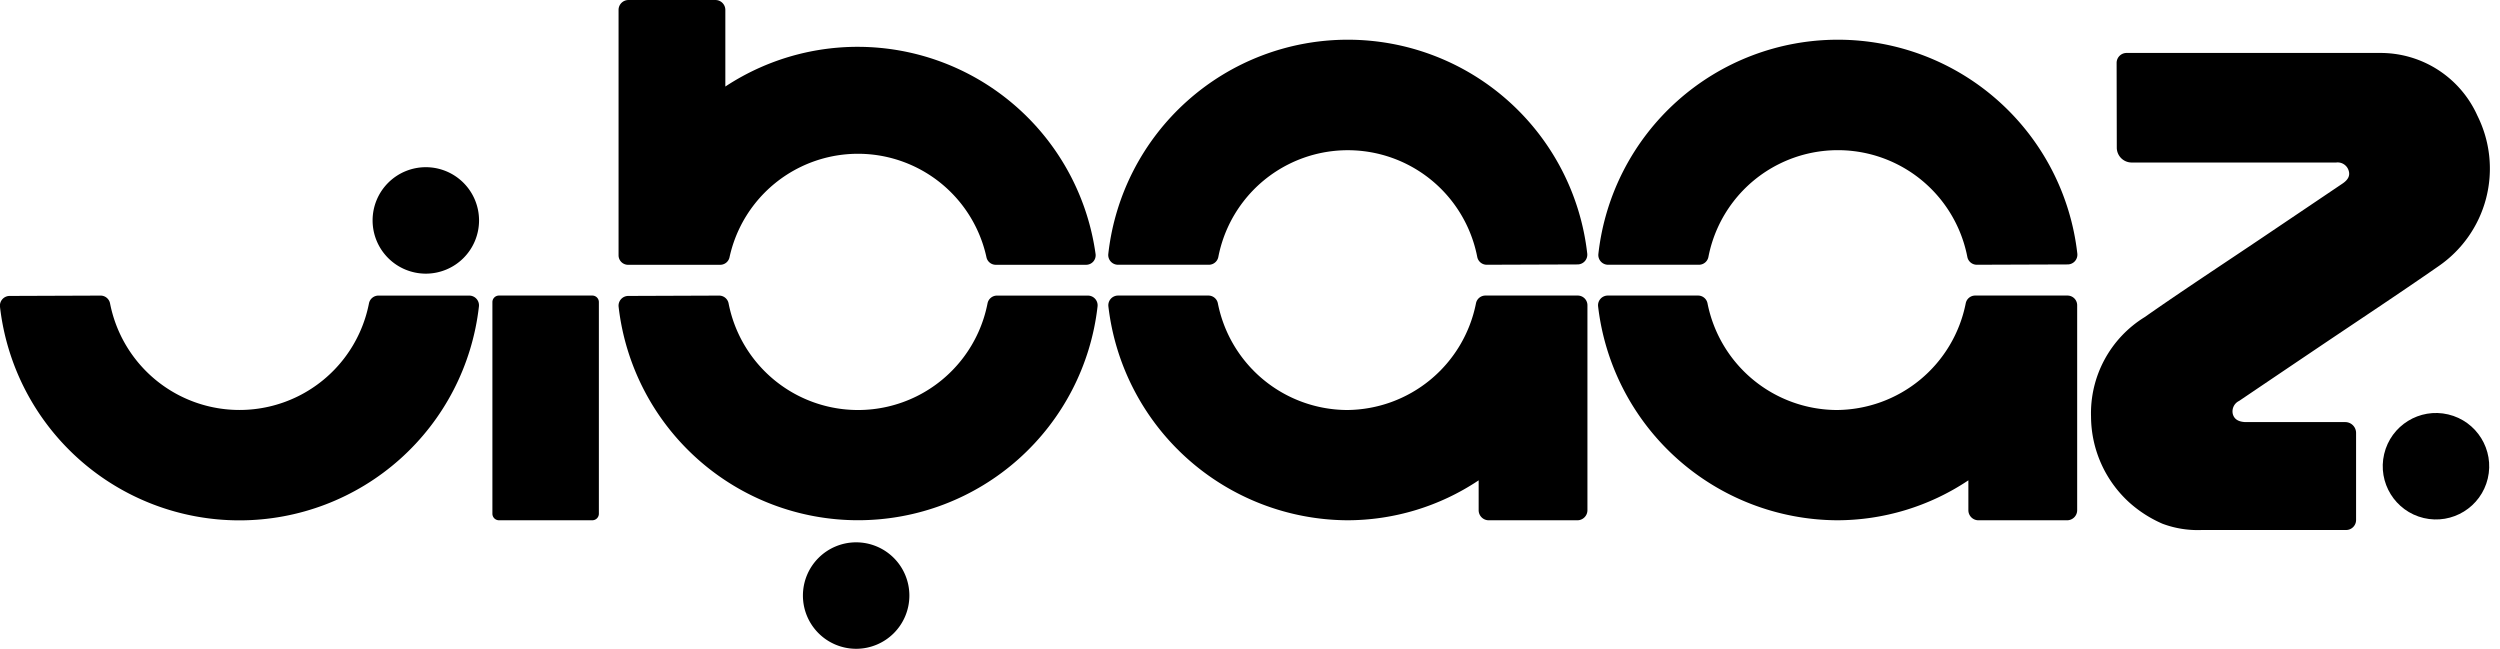 <svg xmlns="http://www.w3.org/2000/svg" width="146.4" height="38" viewBox="0 0 146.4 38"><defs><style>.a{fill:#000;}.b{fill:#000;}</style></defs><path class="a" d="M1108.383,601.623a3.117,3.117,0,1,0,3.117,3.117A3.117,3.117,0,0,0,1108.383,601.623Z" transform="translate(-1058.247 -569.864)"/><path class="b" d="M1455.174,496.606h-5.556c-.1,0-.194,0-.29,0-.418-.018-.667-.174-.743-.491a.68.68,0,0,1,.372-.748q2.25-1.521,4.5-3.037c2.392-1.613,4.8-3.2,7.171-4.848a6.933,6.933,0,0,0,2.288-8.812,6.213,6.213,0,0,0-5.688-3.681H1442.37a.583.583,0,0,0-.585.582l.01,4.965a.873.873,0,0,0,.876.869h6.168q2.9,0,5.8,0a.675.675,0,0,1,.73.46c.1.3-.016.544-.357.774q-2.384,1.609-4.771,3.216c-2.275,1.532-4.572,3.033-6.817,4.606a6.612,6.612,0,0,0-3.137,5.832,6.838,6.838,0,0,0,2.265,5.042,7.2,7.2,0,0,0,1.92,1.223,5.878,5.878,0,0,0,2.3.367h2.017l4.585,0,1.848,0a.586.586,0,0,0,.586-.581V497.25A.635.635,0,0,0,1455.174,496.606Z" transform="translate(-1317.836 -471.888)"/><path class="a" d="M994.566,504.816a3.117,3.117,0,1,0,3.117,3.117A3.117,3.117,0,0,0,994.566,504.816Z" transform="translate(-969.63 -495.025)"/><path class="a" d="M1064.292,538.48a.564.564,0,0,1,.553.455,7.725,7.725,0,0,0,15.164,0,.564.564,0,0,1,.551-.455h5.329a.57.57,0,0,1,.562.643,14.115,14.115,0,0,1-28.045.02.57.57,0,0,1,.56-.643Z" transform="translate(-1022.179 -521.17)"/><path class="b" d="M1207.771,484.86a.565.565,0,0,1-.553-.456,7.723,7.723,0,0,0-15.163,0,.565.565,0,0,1-.551.456h-5.329a.571.571,0,0,1-.562-.643,14.112,14.112,0,0,1,28.045-.02.571.571,0,0,1-.56.644Z" transform="translate(-1120.71 -469.356)"/><path class="b" d="M1335.088,484.86a.565.565,0,0,1-.553-.456,7.723,7.723,0,0,0-15.164,0,.564.564,0,0,1-.551.456h-5.329a.571.571,0,0,1-.562-.643,14.112,14.112,0,0,1,28.045-.02.571.571,0,0,1-.56.644Z" transform="translate(-1219.327 -469.356)"/><path class="a" d="M903.608,538.48a.565.565,0,0,1,.553.455,7.725,7.725,0,0,0,15.163,0,.565.565,0,0,1,.552-.455H925.2a.571.571,0,0,1,.562.643,14.114,14.114,0,0,1-28.045.02.571.571,0,0,1,.56-.643Z" transform="translate(-897.717 -521.17)"/><path class="b" d="M1064.352,477.179a.557.557,0,0,0,.547-.442,7.7,7.7,0,0,1,15.046,0,.557.557,0,0,0,.547.442h5.287a.558.558,0,0,0,.557-.623,14.067,14.067,0,0,0-21.682-9.815v-4.491a.58.58,0,0,0-.583-.576h-5.087a.579.579,0,0,0-.583.576v14.377a.557.557,0,0,0,.56.553Z" transform="translate(-1022.178 -461.673)"/><path class="b" d="M1199.582,545.18a7.753,7.753,0,0,1-7.554-6.247.563.563,0,0,0-.55-.455h-5.3a.57.57,0,0,0-.56.643,14.168,14.168,0,0,0,13.969,12.516,13.859,13.859,0,0,0,7.713-2.339v1.746a.59.59,0,0,0,.585.594h5.2a.59.59,0,0,0,.585-.594V539.049a.567.567,0,0,0-.563-.571h-5.414a.563.563,0,0,0-.55.455A7.752,7.752,0,0,1,1199.582,545.18Z" transform="translate(-1120.71 -521.17)"/><path class="b" d="M1326.8,545.18a7.753,7.753,0,0,1-7.554-6.247.563.563,0,0,0-.55-.455H1313.4a.57.57,0,0,0-.56.643,14.168,14.168,0,0,0,13.969,12.516,13.858,13.858,0,0,0,7.713-2.339v1.746a.59.59,0,0,0,.585.594h5.2a.59.59,0,0,0,.586-.594V539.049a.567.567,0,0,0-.563-.571h-5.414a.563.563,0,0,0-.549.455A7.753,7.753,0,0,1,1326.8,545.18Z" transform="translate(-1219.254 -521.17)"/><path class="a" d="M.384,0H5.851a.384.384,0,0,1,.384.384V12.775a.384.384,0,0,1-.384.384H.384A.384.384,0,0,1,0,12.775V.384A.384.384,0,0,1,.384,0Z" transform="translate(28.835 17.308)"/><circle class="b" cx="3.117" cy="3.117" r="3.117" transform="translate(138.901 29.62) rotate(-76.718)"/></svg>